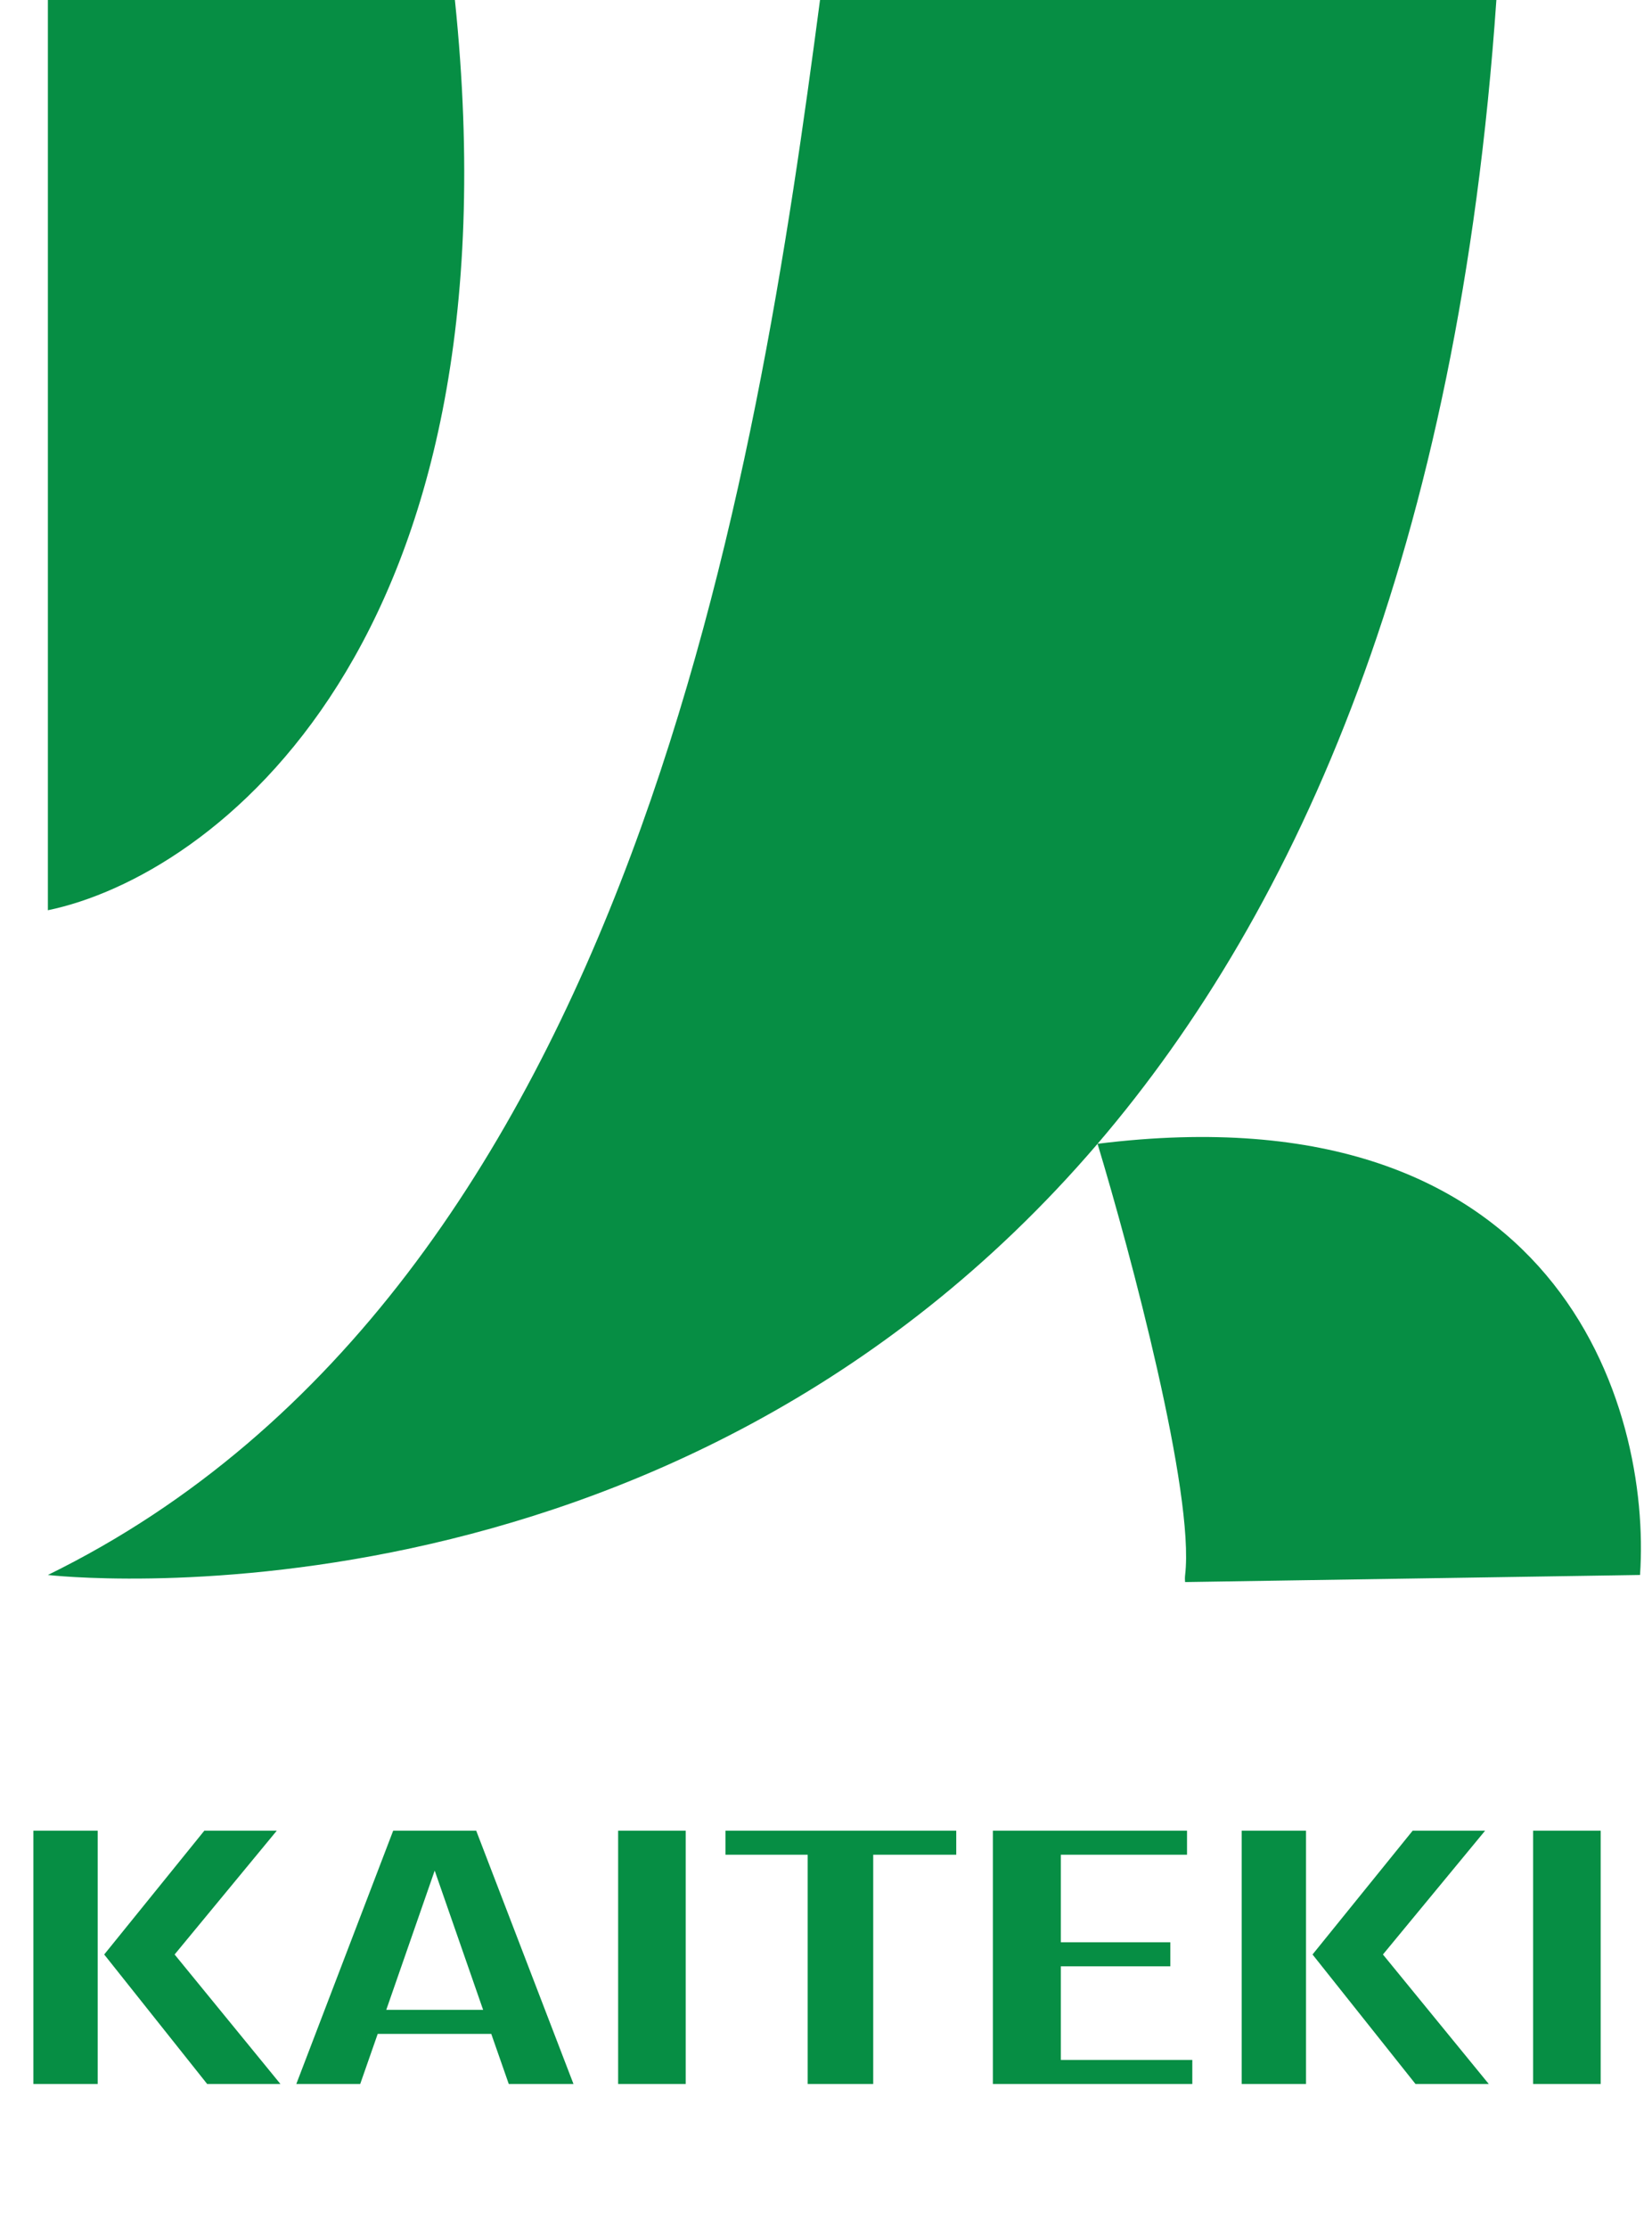 <svg width="138" height="186" viewBox="0 0 138 186" fill="none" xmlns="http://www.w3.org/2000/svg">
<path d="M4 76V0L38 0C43.6 54 17.667 73.167 4 76Z" fill="#068E44"/>
<path d="M4 131.5C53 107.5 63.333 39.167 68.5 0L125 0C121.823 45.908 108.451 75.919 91.684 95.5C130.231 90.7 137.956 117.5 137 131.5L99 132.093C98.976 131.905 98.976 131.708 99 131.5C99.8 124.7 94.456 104.667 91.684 95.5C55.674 137.552 4 131.5 4 131.5Z" fill="#068E44"/>
<path d="M17.068 152.852H23.12L14.586 163.188L23.426 174H17.306L8.704 163.188L17.068 152.852ZM2.788 152.852H8.16V174H2.788V152.852ZM32.266 167.812H40.358L36.312 156.184L32.266 167.812ZM42.5 174L41.038 169.818H31.552L30.09 174H24.752L32.844 152.852H39.78L47.906 174H42.5ZM51.636 152.852H57.28V174H51.636V152.852ZM79.88 152.852V154.858H72.944V174H67.47V154.858H60.602V152.852H79.88ZM88.618 171.994H99.6V174H82.94V152.852H99.158V154.858H88.618V162.168H97.764V164.174H88.618V171.994ZM118.006 152.852H124.058L115.524 163.188L124.364 174H118.244L109.642 163.188L118.006 152.852ZM103.726 152.852H109.098V174H103.726V152.852ZM128.07 152.852H133.714V174H128.07V152.852Z" fill="#068E44"/>
</svg>
